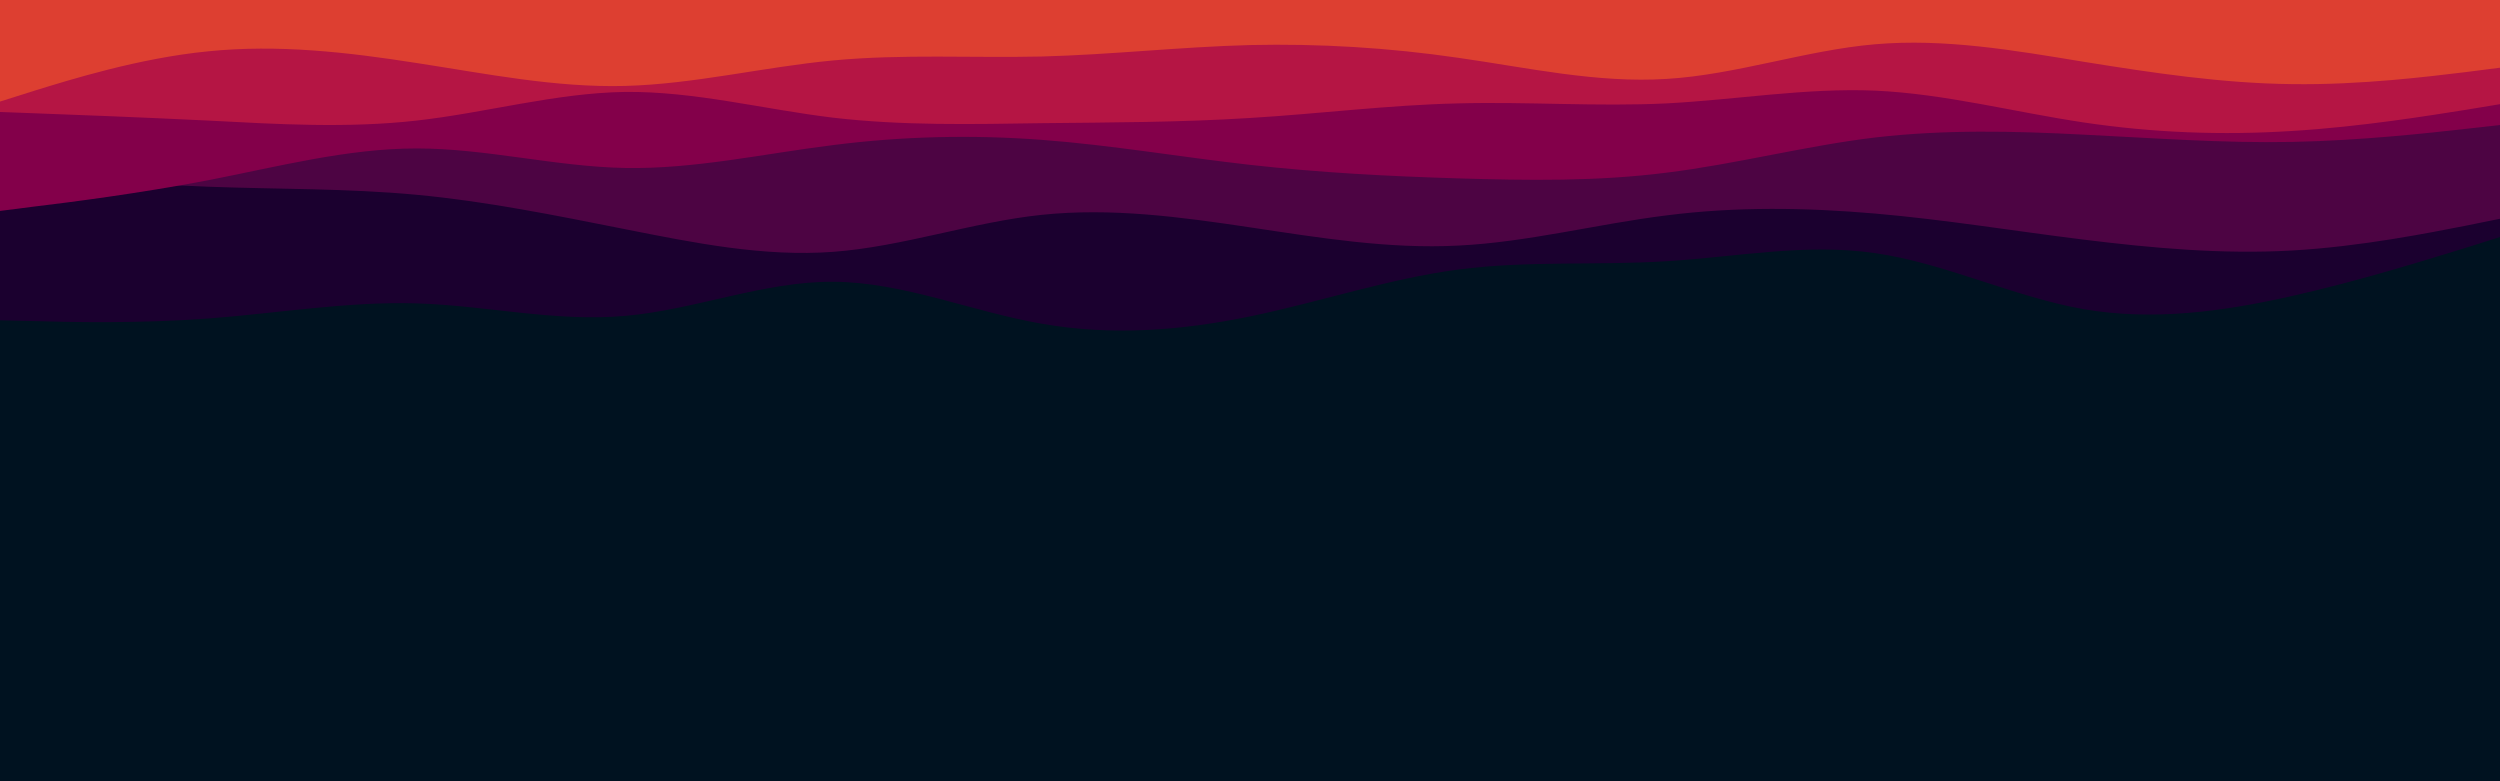 <svg id="visual" viewBox="0 0 960 300" width="960" height="300" xmlns="http://www.w3.org/2000/svg" xmlns:xlink="http://www.w3.org/1999/xlink" version="1.1"><rect x="0" y="0" width="960" height="300" fill="#001220"></rect><path d="M0 123L13.3 123.3C26.7 123.7 53.3 124.3 80 122.3C106.7 120.3 133.3 115.7 160 116.5C186.7 117.3 213.3 123.7 240 121.3C266.7 119 293.3 108 320 108.2C346.7 108.3 373.3 119.7 400 124.3C426.7 129 453.3 127 480 121.5C506.7 116 533.3 107 560 103.5C586.7 100 613.3 102 640 100.3C666.7 98.7 693.3 93.3 720 97.2C746.7 101 773.3 114 800 118.7C826.7 123.3 853.3 119.7 880 113.7C906.7 107.7 933.3 99.3 946.7 95.2L960 91L960 0L946.7 0C933.3 0 906.7 0 880 0C853.3 0 826.7 0 800 0C773.3 0 746.7 0 720 0C693.3 0 666.7 0 640 0C613.3 0 586.7 0 560 0C533.3 0 506.7 0 480 0C453.3 0 426.7 0 400 0C373.3 0 346.7 0 320 0C293.3 0 266.7 0 240 0C213.3 0 186.7 0 160 0C133.3 0 106.7 0 80 0C53.3 0 26.7 0 13.3 0L0 0Z" fill="#1b002f"></path><path d="M0 66L13.3 67.2C26.7 68.3 53.3 70.7 80 71.7C106.7 72.7 133.3 72.3 160 74.8C186.7 77.3 213.3 82.7 240 88C266.7 93.3 293.3 98.7 320 96.7C346.7 94.7 373.3 85.3 400 82.5C426.7 79.7 453.3 83.3 480 87.3C506.7 91.3 533.3 95.7 560 94.3C586.7 93 613.3 86 640 82.7C666.7 79.3 693.3 79.7 720 82C746.7 84.3 773.3 88.7 800 92C826.7 95.3 853.3 97.7 880 96.2C906.7 94.7 933.3 89.3 946.7 86.7L960 84L960 0L946.7 0C933.3 0 906.7 0 880 0C853.3 0 826.7 0 800 0C773.3 0 746.7 0 720 0C693.3 0 666.7 0 640 0C613.3 0 586.7 0 560 0C533.3 0 506.7 0 480 0C453.3 0 426.7 0 400 0C373.3 0 346.7 0 320 0C293.3 0 266.7 0 240 0C213.3 0 186.7 0 160 0C133.3 0 106.7 0 80 0C53.3 0 26.7 0 13.3 0L0 0Z" fill="#4d0443"></path><path d="M0 81L13.3 79.3C26.7 77.7 53.3 74.3 80 69.2C106.7 64 133.3 57 160 57C186.7 57 213.3 64 240 64.5C266.7 65 293.3 59 320 55.7C346.7 52.3 373.3 51.7 400 53.7C426.7 55.7 453.3 60.3 480 63.3C506.7 66.3 533.3 67.7 560 68.5C586.7 69.3 613.3 69.7 640 66.3C666.7 63 693.3 56 720 52.8C746.7 49.7 773.3 50.3 800 51.7C826.7 53 853.3 55 880 54.5C906.7 54 933.3 51 946.7 49.5L960 48L960 0L946.7 0C933.3 0 906.7 0 880 0C853.3 0 826.7 0 800 0C773.3 0 746.7 0 720 0C693.3 0 666.7 0 640 0C613.3 0 586.7 0 560 0C533.3 0 506.7 0 480 0C453.3 0 426.7 0 400 0C373.3 0 346.7 0 320 0C293.3 0 266.7 0 240 0C213.3 0 186.7 0 160 0C133.3 0 106.7 0 80 0C53.3 0 26.7 0 13.3 0L0 0Z" fill="#83004a"></path><path d="M0 43L13.3 43.5C26.7 44 53.3 45 80 46.3C106.7 47.7 133.3 49.3 160 46.3C186.7 43.3 213.3 35.7 240 35.3C266.7 35 293.3 42 320 45.2C346.7 48.3 373.3 47.7 400 47.3C426.7 47 453.3 47 480 45.3C506.7 43.7 533.3 40.3 560 39.7C586.7 39 613.3 41 640 39.7C666.7 38.3 693.3 33.7 720 34.8C746.7 36 773.3 43 800 47C826.7 51 853.3 52 880 50.3C906.7 48.7 933.3 44.3 946.7 42.2L960 40L960 0L946.7 0C933.3 0 906.7 0 880 0C853.3 0 826.7 0 800 0C773.3 0 746.7 0 720 0C693.3 0 666.7 0 640 0C613.3 0 586.7 0 560 0C533.3 0 506.7 0 480 0C453.3 0 426.7 0 400 0C373.3 0 346.7 0 320 0C293.3 0 266.7 0 240 0C213.3 0 186.7 0 160 0C133.3 0 106.7 0 80 0C53.3 0 26.7 0 13.3 0L0 0Z" fill="#b51544"></path><path d="M0 39L13.3 34.8C26.7 30.7 53.3 22.3 80 19.7C106.7 17 133.3 20 160 24.2C186.7 28.3 213.3 33.7 240 33C266.7 32.3 293.3 25.7 320 23.2C346.7 20.7 373.3 22.3 400 21.7C426.7 21 453.3 18 480 17.3C506.7 16.7 533.3 18.3 560 22.2C586.7 26 613.3 32 640 30.3C666.7 28.7 693.3 19.3 720 17C746.7 14.7 773.3 19.3 800 23.7C826.7 28 853.3 32 880 32.3C906.7 32.7 933.3 29.3 946.7 27.7L960 26L960 0L946.7 0C933.3 0 906.7 0 880 0C853.3 0 826.7 0 800 0C773.3 0 746.7 0 720 0C693.3 0 666.7 0 640 0C613.3 0 586.7 0 560 0C533.3 0 506.7 0 480 0C453.3 0 426.7 0 400 0C373.3 0 346.7 0 320 0C293.3 0 266.7 0 240 0C213.3 0 186.7 0 160 0C133.3 0 106.7 0 80 0C53.3 0 26.7 0 13.3 0L0 0Z" fill="#dd3f31"></path></svg>